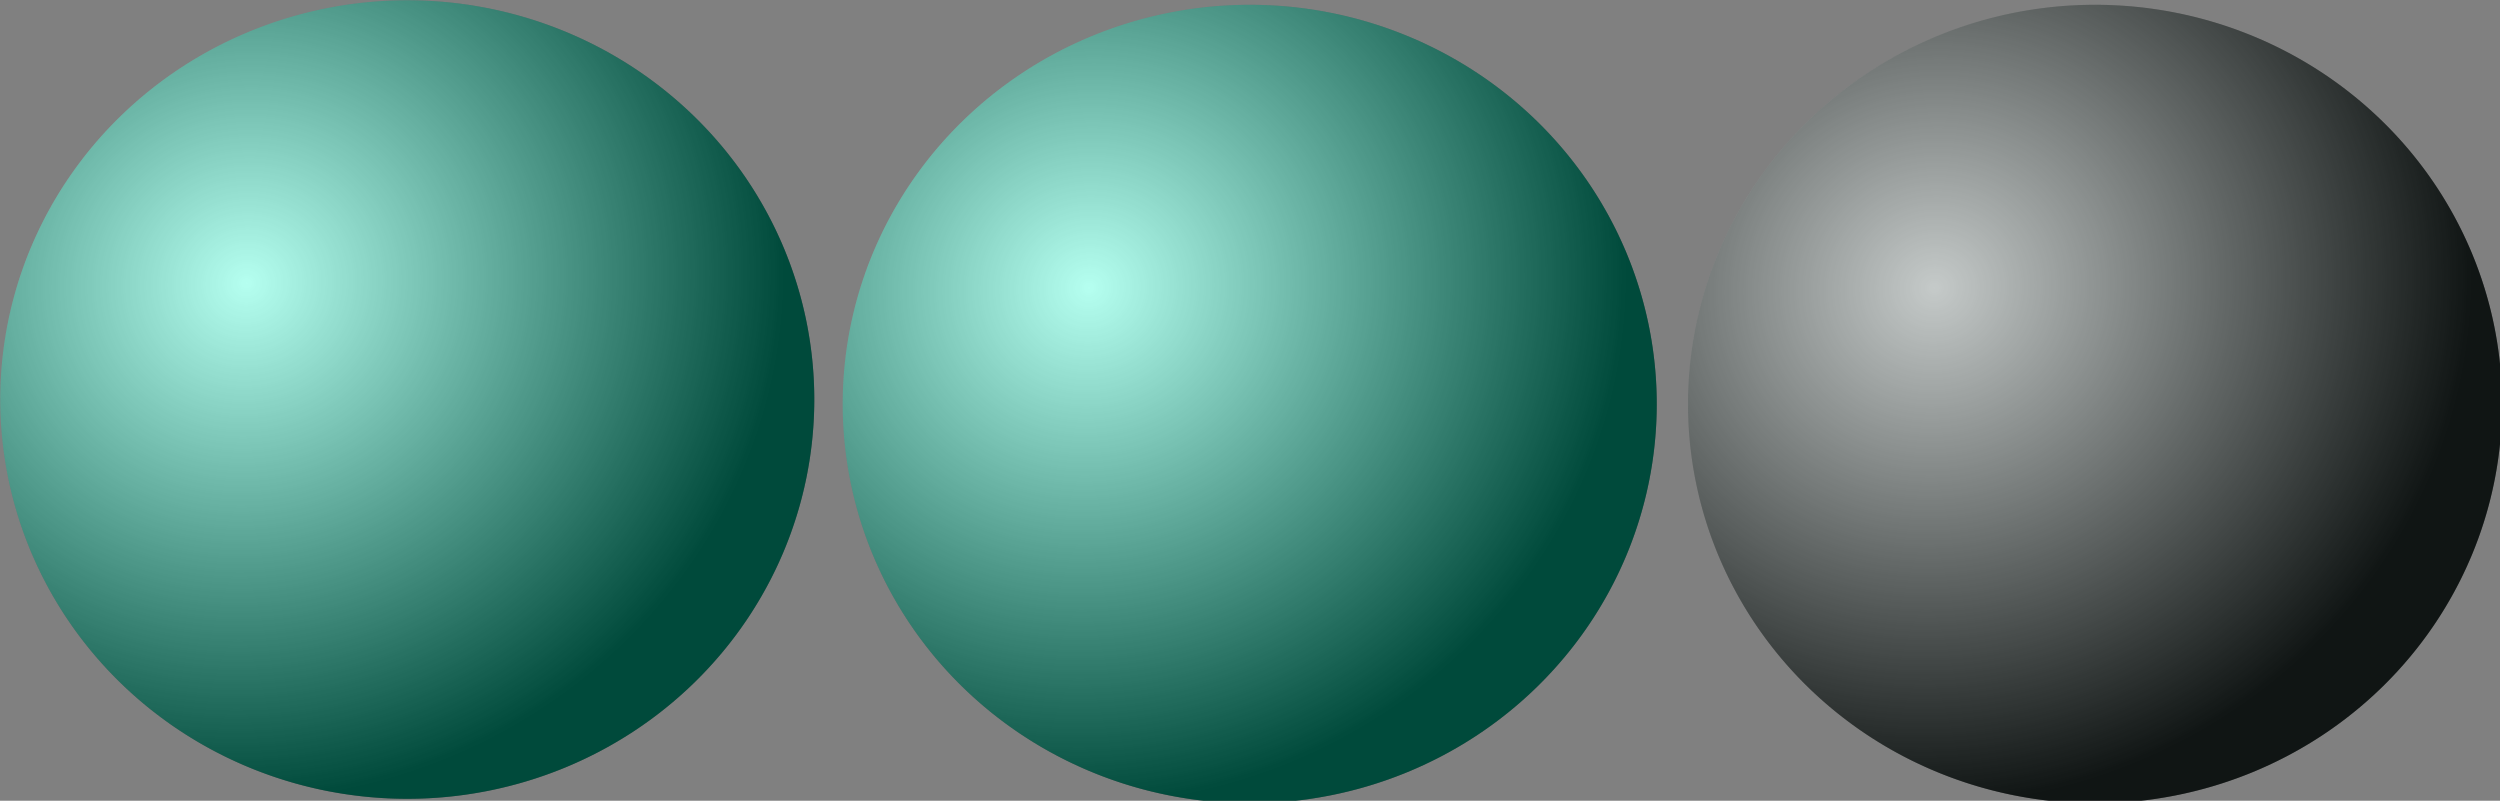 <?xml version="1.0" encoding="UTF-8" standalone="no"?>
<!-- Created with Inkscape (http://www.inkscape.org/) -->

<svg
   xmlns:osb="http://www.openswatchbook.org/uri/2009/osb"
   xmlns:dc="http://purl.org/dc/elements/1.1/"
   xmlns:cc="http://creativecommons.org/ns#"
   xmlns:rdf="http://www.w3.org/1999/02/22-rdf-syntax-ns#"
   xmlns:svg="http://www.w3.org/2000/svg"
   xmlns="http://www.w3.org/2000/svg"
   xmlns:xlink="http://www.w3.org/1999/xlink"
   xmlns:sodipodi="http://sodipodi.sourceforge.net/DTD/sodipodi-0.dtd"
   xmlns:inkscape="http://www.inkscape.org/namespaces/inkscape"
   width="114.244mm"
   height="36.592mm"
   viewBox="0 0 114.244 36.592"
   version="1.1"
   id="svg8"
   inkscape:version="0.92.3 (2405546, 2018-03-11)"
   sodipodi:docname="t1.svg">
  <rect x="0" y="0" width="114.244" height="36.592" fill="#808080" stroke="none"/>
  <defs
     id="defs2">
    <linearGradient
       inkscape:collect="always"
       id="linearGradient6499">
      <stop
         style="stop-color:#00aa88;stop-opacity:1;"
         offset="0"
         id="stop6495" />
      <stop
         style="stop-color:#00aa88;stop-opacity:0;"
         offset="1"
         id="stop6497" />
    </linearGradient>
    <linearGradient
       id="linearGradient6389"
       osb:paint="solid">
      <stop
         style="stop-color:#3a5f8c;stop-opacity:1;"
         offset="0"
         id="stop6387" />
    </linearGradient>
    <linearGradient
       id="linearGradient4925"
       osb:paint="solid">
      <stop
         style="stop-color:#5490d9;stop-opacity:1;"
         offset="0"
         id="stop4923" />
    </linearGradient>
    <linearGradient
       inkscape:collect="always"
       id="linearGradient4883">
      <stop
         style="stop-color:#501616;stop-opacity:1;"
         offset="0"
         id="stop4879" />
      <stop
         style="stop-color:#501616;stop-opacity:0;"
         offset="1"
         id="stop4881" />
    </linearGradient>
    <linearGradient
       inkscape:collect="always"
       xlink:href="#linearGradient4883"
       id="linearGradient4885"
       x1="32.312"
       y1="268.251"
       x2="45.919"
       y2="268.251"
       gradientUnits="userSpaceOnUse"
       gradientTransform="translate(-15.903,14.833)" />
    <radialGradient
       inkscape:collect="always"
       xlink:href="#linearGradient6499"
       id="radialGradient6511"
       cx="24.722"
       cy="257.578"
       fx="24.722"
       fy="257.578"
       r="6.804"
       gradientTransform="matrix(1,0,0,1.056,0,-14.31)"
       gradientUnits="userSpaceOnUse" />
    <linearGradient
       id="linearGradient6453">
      <stop
         id="stop6455"
         offset="0"
         style="stop-color:#ffffff;stop-opacity:1" />
      <stop
         id="stop6457"
         offset="1"
         style="stop-color:#000000;stop-opacity:1" />
    </linearGradient>
    <radialGradient
       gradientTransform="matrix(1.04,0.796,-0.815,1.064,153.422,-150.435)"
       gradientUnits="userSpaceOnUse"
       xlink:href="#linearGradient6453"
       id="radialGradient6459"
       fy="196.855"
       fx="171.208"
       r="200"
       cy="196.855"
       cx="171.208" />
    <radialGradient
       gradientTransform="matrix(1.04,0.796,-0.815,1.064,153.422,-150.435)"
       gradientUnits="userSpaceOnUse"
       xlink:href="#linearGradient6453"
       id="radialGradient6459-5"
       fy="196.855"
       fx="171.208"
       r="200"
       cy="196.855"
       cx="171.208" />
    <radialGradient
       gradientTransform="matrix(1.04,0.796,-0.815,1.064,153.422,-150.435)"
       gradientUnits="userSpaceOnUse"
       xlink:href="#linearGradient6453"
       id="radialGradient6459-56"
       fy="196.855"
       fx="171.208"
       r="200"
       cy="196.855"
       cx="171.208" />
    <radialGradient
       gradientTransform="matrix(1.04,0.796,-0.815,1.064,153.422,-150.435)"
       gradientUnits="userSpaceOnUse"
       xlink:href="#linearGradient6453"
       id="radialGradient6459-1"
       fy="196.855"
       fx="171.208"
       r="200"
       cy="196.855"
       cx="171.208" />
  </defs>
  <sodipodi:namedview
     id="base"
     pagecolor="#ffffff"
     bordercolor="#666666"
     borderopacity="1.0"
     inkscape:pageopacity="0.0"
     inkscape:pageshadow="2"
     inkscape:zoom="1.4"
     inkscape:cx="49.230926"
     inkscape:cy="59.575514"
     inkscape:document-units="mm"
     inkscape:current-layer="layer1"
     showgrid="false"
     inkscape:snap-page="false"
     inkscape:window-width="1366"
     inkscape:window-height="705"
     inkscape:window-x="-8"
     inkscape:window-y="-8"
     inkscape:window-maximized="1" />
  <g
     inkscape:label="Calque 1"
     inkscape:groupmode="layer"
     id="layer1"
     transform="translate(-0.378,-0.277)">
    <g
       id="layer1-9"
       transform="matrix(0.093,0,0,0.089,34.237,-3.954)">
      <path
         id="path5725"
         style="opacity:1;fill:url(#radialGradient6459);fill-opacity:1;fill-rule:evenodd;stroke:none;stroke-width:8;stroke-linecap:round;stroke-linejoin:round;stroke-miterlimit:4;stroke-dasharray:none;stroke-dashoffset:0;stroke-opacity:1"
         d="m 450,255 a 200,205 0 1 1 -400,0 200,205 0 1 1 400,0 z"
         inkscape:connector-curvature="0" />
    </g>
    <g
       id="layer1-9-7"
       transform="matrix(0.093,0,0,0.089,-4.261,-4.16)">
      <path
         id="path5725-6"
         style="opacity:1;fill:url(#radialGradient6459-56);fill-opacity:1;fill-rule:evenodd;stroke:none;stroke-width:8;stroke-linecap:round;stroke-linejoin:round;stroke-miterlimit:4;stroke-dasharray:none;stroke-dashoffset:0;stroke-opacity:1"
         d="m 450,255 a 200,205 0 1 1 -400,0 200,205 0 1 1 400,0 z"
         inkscape:connector-curvature="0" />
    </g>
    <g
       id="layer1-9-6-7"
       transform="matrix(0.093,0,0,0.089,-4.261,-4.16)"
       style="fill:#00ffcc;fill-opacity:0.291">
      <path
         id="path5725-9-7"
         style="opacity:1;fill:#00ffcc;fill-opacity:0.291;fill-rule:evenodd;stroke:none;stroke-width:8;stroke-linecap:round;stroke-linejoin:round;stroke-miterlimit:4;stroke-dasharray:none;stroke-dashoffset:0;stroke-opacity:1"
         d="m 450,255 a 200,205 0 1 1 -400,0 200,205 0 1 1 400,0 z"
         inkscape:connector-curvature="0" />
    </g>
    <g
       id="layer1-9-9"
       transform="matrix(0.093,0,0,0.089,72.866,-3.954)">
      <path
         id="path5725-4"
         style="opacity:1;fill:url(#radialGradient6459-1);fill-opacity:1;fill-rule:evenodd;stroke:none;stroke-width:8;stroke-linecap:round;stroke-linejoin:round;stroke-miterlimit:4;stroke-dasharray:none;stroke-dashoffset:0;stroke-opacity:1"
         d="m 450,255 a 200,205 0 1 1 -400,0 200,205 0 1 1 400,0 z"
         inkscape:connector-curvature="0" />
    </g>
    <g
       id="layer1-9-6-4"
       transform="matrix(0.093,0,0,0.089,72.866,-3.954)"
       style="fill:#374845;fill-opacity:0.291">
      <path
         id="path5725-9-0"
         style="opacity:1;fill:#374845;fill-opacity:0.291;fill-rule:evenodd;stroke:none;stroke-width:8;stroke-linecap:round;stroke-linejoin:round;stroke-miterlimit:4;stroke-dasharray:none;stroke-dashoffset:0;stroke-opacity:1"
         d="m 450,255 a 200,205 0 1 1 -400,0 200,205 0 1 1 400,0 z"
         inkscape:connector-curvature="0" />
    </g>
    <g
       id="layer1-9-6-7-9"
       transform="matrix(0.093,0,0,0.089,33.481,225.667)"
       style="fill:#00ffcc;fill-opacity:0.291" />
    <g
       id="layer1-9-6-7-6"
       transform="matrix(0.093,0,0,0.089,34.237,-3.954)"
       style="fill:#00ffcc;fill-opacity:0.291">
      <path
         id="path5725-9-7-6"
         style="opacity:1;fill:#00ffcc;fill-opacity:0.291;fill-rule:evenodd;stroke:none;stroke-width:8;stroke-linecap:round;stroke-linejoin:round;stroke-miterlimit:4;stroke-dasharray:none;stroke-dashoffset:0;stroke-opacity:1"
         d="m 450,255 a 200,205 0 1 1 -400,0 200,205 0 1 1 400,0 z"
         inkscape:connector-curvature="0" />
    </g>
  </g>
</svg>
